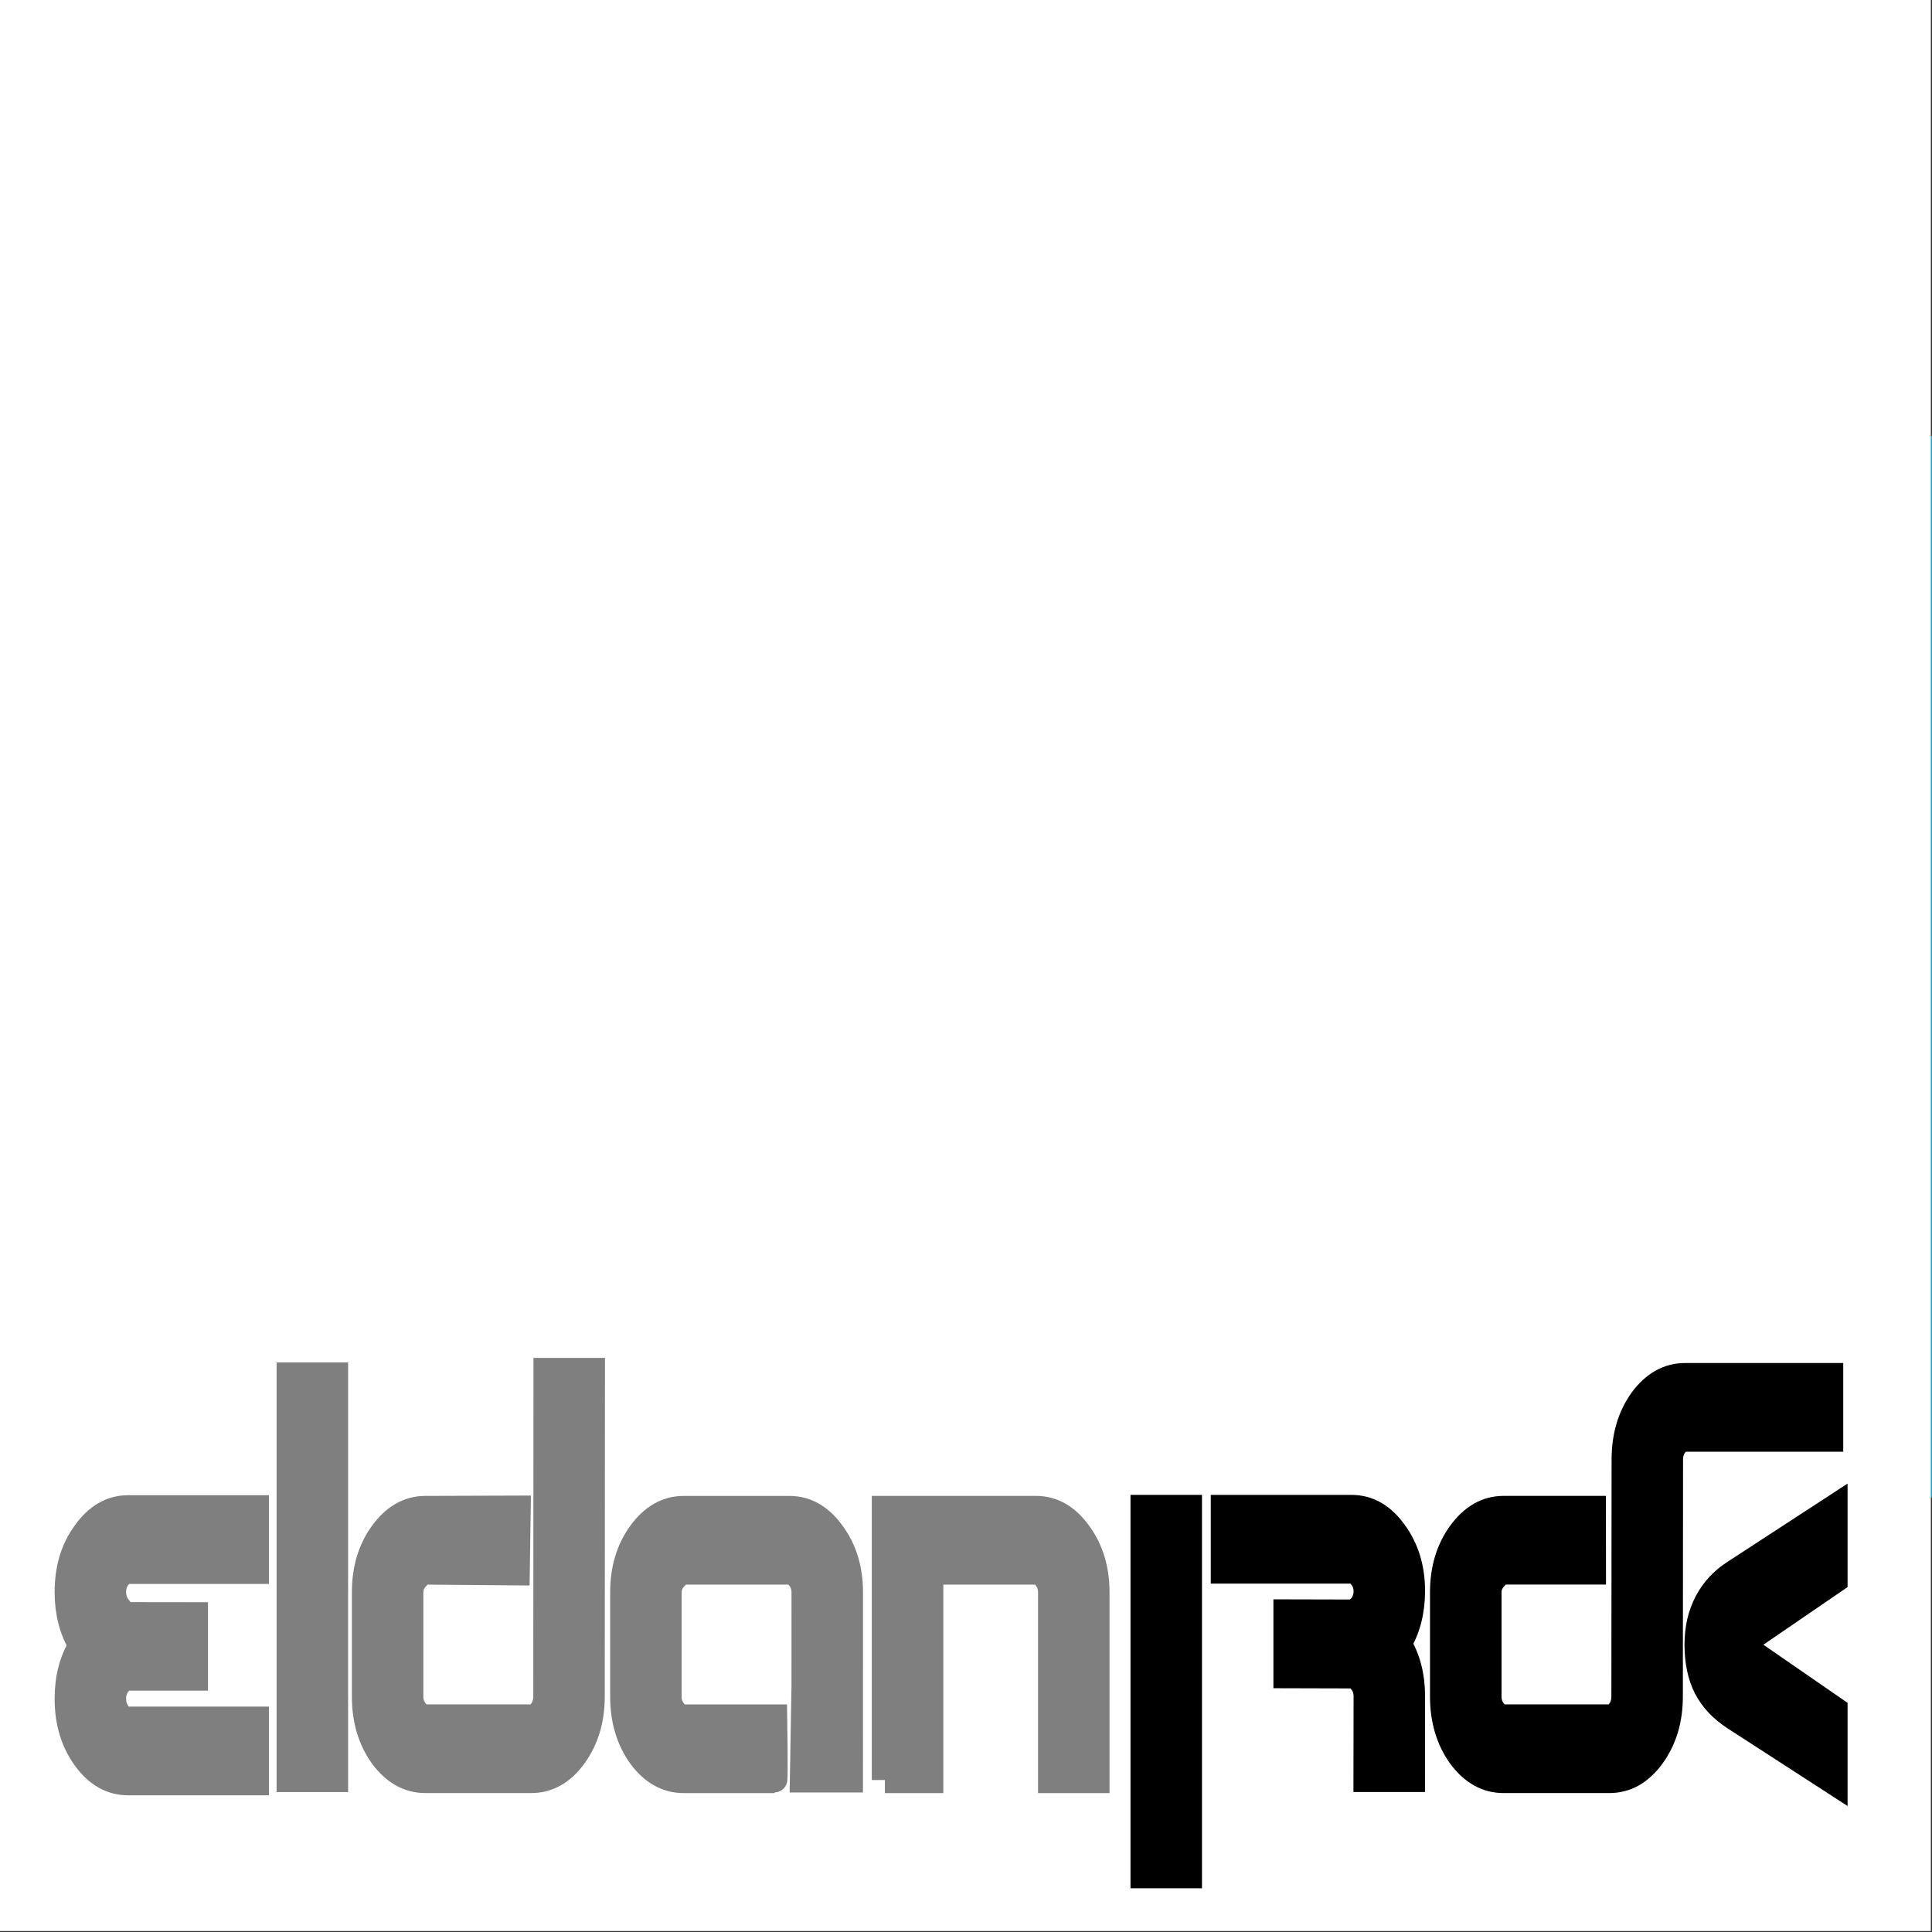 <svg xmlns="http://www.w3.org/2000/svg" width="90" height="90" viewBox="0 0 90 90">
    <rect x="0" y="0" width="90" height="90" fill="#333333" stroke="none"/>
    <g fill="none" fill-rule="evenodd">
        <g>
            <g fill-rule="nonzero">
                <path fill="#FFF" stroke="#1CA3DB" stroke-width=".5" d="M1.396 1.701H88.76V48.447H1.396z" transform="translate(0 20)"/>
                <g fill="#00A4E4">
                    <path d="M0 24.732V0h90v49.463H0V24.732zm86.623 0V3.486h-83.3v42.491h83.3V24.732z" transform="translate(0 20) matrix(1 0 0 -1 0 49.768)"/>
                    <path d="M65.342 39.08c-1.152-.103-2.465-.37-3.473-.702-2.128-.698-3.758-1.711-5.344-3.323-1.834-1.863-3.018-3.993-3.678-6.597-.364-1.466-.444-2.168-.444-3.944-.006-1.613.037-2.054.289-3.307.445-2.179 1.49-4.374 2.884-6.063.547-.66 1.726-1.825 2.332-2.304 1.978-1.564 4.304-2.49 6.963-2.762.96-.104 3.055-.044 3.902.103 2.037.36 3.838 1.123 5.339 2.272 2.128 1.629 3.752 4.01 4.524 6.635.429 1.465.59 2.615.627 4.598l.032 1.427H67.915V21.136h3.43c2.708 0 3.431-.016 3.431-.065 0-.169-.326-1.362-.477-1.749-.6-1.53-1.64-2.903-2.873-3.791-.52-.37-1.554-.905-2.117-1.09-2.208-.724-4.814-.512-6.995.572-2.75 1.362-4.685 3.993-5.302 7.202-.39 2.037-.235 4.347.418 6.248 1.266 3.683 4.198 6.096 7.982 6.57.793.098 2.54.038 3.275-.115 2.434-.495 4.54-1.868 6.116-3.993l.311-.425.38.376c.21.202.874.85 1.48 1.433.606.583 1.104 1.073 1.115 1.09.032.076-.863 1.143-1.442 1.715-1.426 1.411-3.334 2.588-5.248 3.236-1.554.529-2.68.714-4.502.736-.724.005-1.42.005-1.555-.006zM23.891 38.176c-.07-.158-2.991-6.46-6.491-14-3.495-7.545-6.358-13.728-6.358-13.744 0-.016 1.03-.022 2.29-.016l2.283.016 1.506 3.388 1.506 3.389 5.843.005h5.848l1.453-3.388 1.452-3.394 2.284-.016c1.254-.006 2.284.005 2.284.021 0 .044.17-.343-8.711 19.77-1.228 2.788-2.541 5.752-2.906 6.59-.37.84-.696 1.559-.723 1.597-.043.043-.257.065-.74.065h-.691l-.129-.283zm2.67-12.11c1.077-2.478 1.95-4.521 1.94-4.532-.01-.011-1.823-.011-4.02-.006l-4 .017 2.043 4.538c1.12 2.494 2.048 4.526 2.058 4.516.011-.011.901-2.049 1.978-4.533zM42.507 24.269L42.507 10.459 44.598 10.459 46.688 10.459 46.688 24.269 46.688 38.078 44.598 38.078 42.507 38.078z" transform="translate(0 20) matrix(1 0 0 -1 0 49.768)"/>
                </g>
            </g>
            <g>
                <path fill="#FFF" d="M0 0H89.946V89.955H0z"/>
                <g fill="#000" stroke="#000" stroke-width="1.218">
                    <path d="M0.219 6.3H2.331V23.407H0.219z" transform="translate(53.053 63.947)"/>
                    <path fill-rule="nonzero" d="M21.915 16.06c.188 0 .353-.099.495-.292.14-.194.21-.421.21-.68L22.63 4.04c0-1.074.272-1.994.817-2.757C24 .533 24.666.157 25.444.157h6.759v2.914h-6.759c-.187 0-.352.097-.492.29-.14.194-.211.422-.211.68l-.009 11.047c0 1.075-.277 1.994-.83 2.758-.545.751-1.206 1.126-1.986 1.126h-4.927c-.78 0-1.446-.375-2-1.126-.544-.764-.818-1.684-.818-2.758V10.23c0-1.074.274-1.987.818-2.738.554-.763 1.22-1.146 2-1.146h4.159l.003 2.913h-4.162c-.123 0-.272.104-.452.311-.167.194-.252.415-.252.66v4.857c0 .259.075.485.227.68.148.193.308.291.478.291h4.925z" transform="translate(53.053 63.947)"/>
                    <path d="M27.759 16.058c-.6-.389-1.038-.857-1.317-1.403-.276-.546-.415-1.209-.415-1.987 0-.741.149-1.397.45-1.97.301-.57.728-1.032 1.282-1.383l4.646-3.027v3.377l-4.388 3.003 4.388 3.03v3.366l-4.646-3.006z" transform="translate(53.053 63.947)"/>
                    <path fill-rule="nonzero" d="M3.958 9.214V6.3h5.949c.779 0 1.441.382 1.985 1.146.55.749.83 1.656.831 2.725-.002.944-.213 1.76-.631 2.456.418.687.63 1.496.631 2.427l-.002 3.87h-2.116l.006-3.856c-.003-.267-.079-.49-.226-.681-.15-.194-.31-.29-.479-.29l-3.03-.008v-2.923l2.96.007c.185 0 .423-.127.564-.321.137-.191.208-.414.21-.666-.002-.268-.078-.49-.226-.68-.15-.195-.309-.292-.478-.292H3.958h0z" transform="translate(53.053 63.947)"/>
                </g>
                <g fill="#000" stroke="#000" stroke-width="1.218" opacity=".501">
                    <g>
                        <path d="M.232.604H2.344V19.399H.232zM27.958 19.447V6.82h7.04c.78 0 1.442.383 1.986 1.146.553.751.83 1.665.83 2.738v8.742h-2.111v-8.742c0-.258-.076-.485-.226-.679-.15-.195-.31-.292-.479-.292h-4.927v9.713h-2.113 0zM22.8 16.533s.046 2.913 0 2.913h-4.215c-.778 0-1.445-.375-1.998-1.126-.545-.764-.817-1.684-.817-2.759v-4.857c0-1.073.272-1.986.817-2.738.553-.763 1.22-1.145 1.998-1.145h4.928c.78 0 1.44.382 1.986 1.145.554.752.831 1.665.831 2.738l-.002 8.713h-2.115c.004-.031.004-8.713.004-8.713 0-.258-.075-.484-.225-.678-.15-.195-.31-.292-.48-.292h-4.927c-.12 0-.27.103-.45.31-.17.195-.254.415-.254.66v4.857c0 .26.076.486.226.68.15.194.31.292.479.292h4.213z" transform="translate(2.842 63.474) translate(10.421)"/>
                        <path fill-rule="nonzero" d="M11.483 16.533c.188 0 .352-.098.493-.292.141-.194.212-.42.212-.68l.009-15.17h2.112L14.3 15.56c0 1.075-.277 1.995-.83 2.759-.547.751-1.207 1.126-1.987 1.126h-4.93c-.777 0-1.444-.375-1.998-1.126-.545-.764-.817-1.684-.817-2.759v-4.857c0-1.073.272-1.986.817-2.738.554-.763 1.22-1.145 1.999-1.145l4.297-.014-.044 2.964-4.254-.037c-.121 0-.272.104-.45.311-.168.194-.254.415-.254.66v4.857c0 .26.077.485.227.68.15.193.31.291.477.291h4.93z" transform="translate(2.842 63.474) translate(10.421)"/>
                    </g>
                    <path fill-rule="nonzero" d="M9.076 9.702H3.127c-.167 0-.327.098-.478.29-.15.196-.225.422-.225.681 0 .28.07.506.212.7.14.194.297.395.486.395l3.116.004v2.9H3.127c-.168 0-.328.098-.478.293-.15.194-.225.42-.225.679 0 .28.07.506.211.7.14.194.305.292.491.292h5.95v2.913H3.126c-.778 0-1.44-.375-1.984-1.126-.554-.764-.83-1.683-.83-2.759 0-.969.215-1.791.647-2.487-.432-.707-.647-1.535-.647-2.483 0-1.095.276-2.008.83-2.759.544-.764 1.206-1.147 1.984-1.147h5.95v2.914z" transform="translate(2.842 63.474)"/>
                </g>
            </g>
        </g>
    </g>
</svg>
